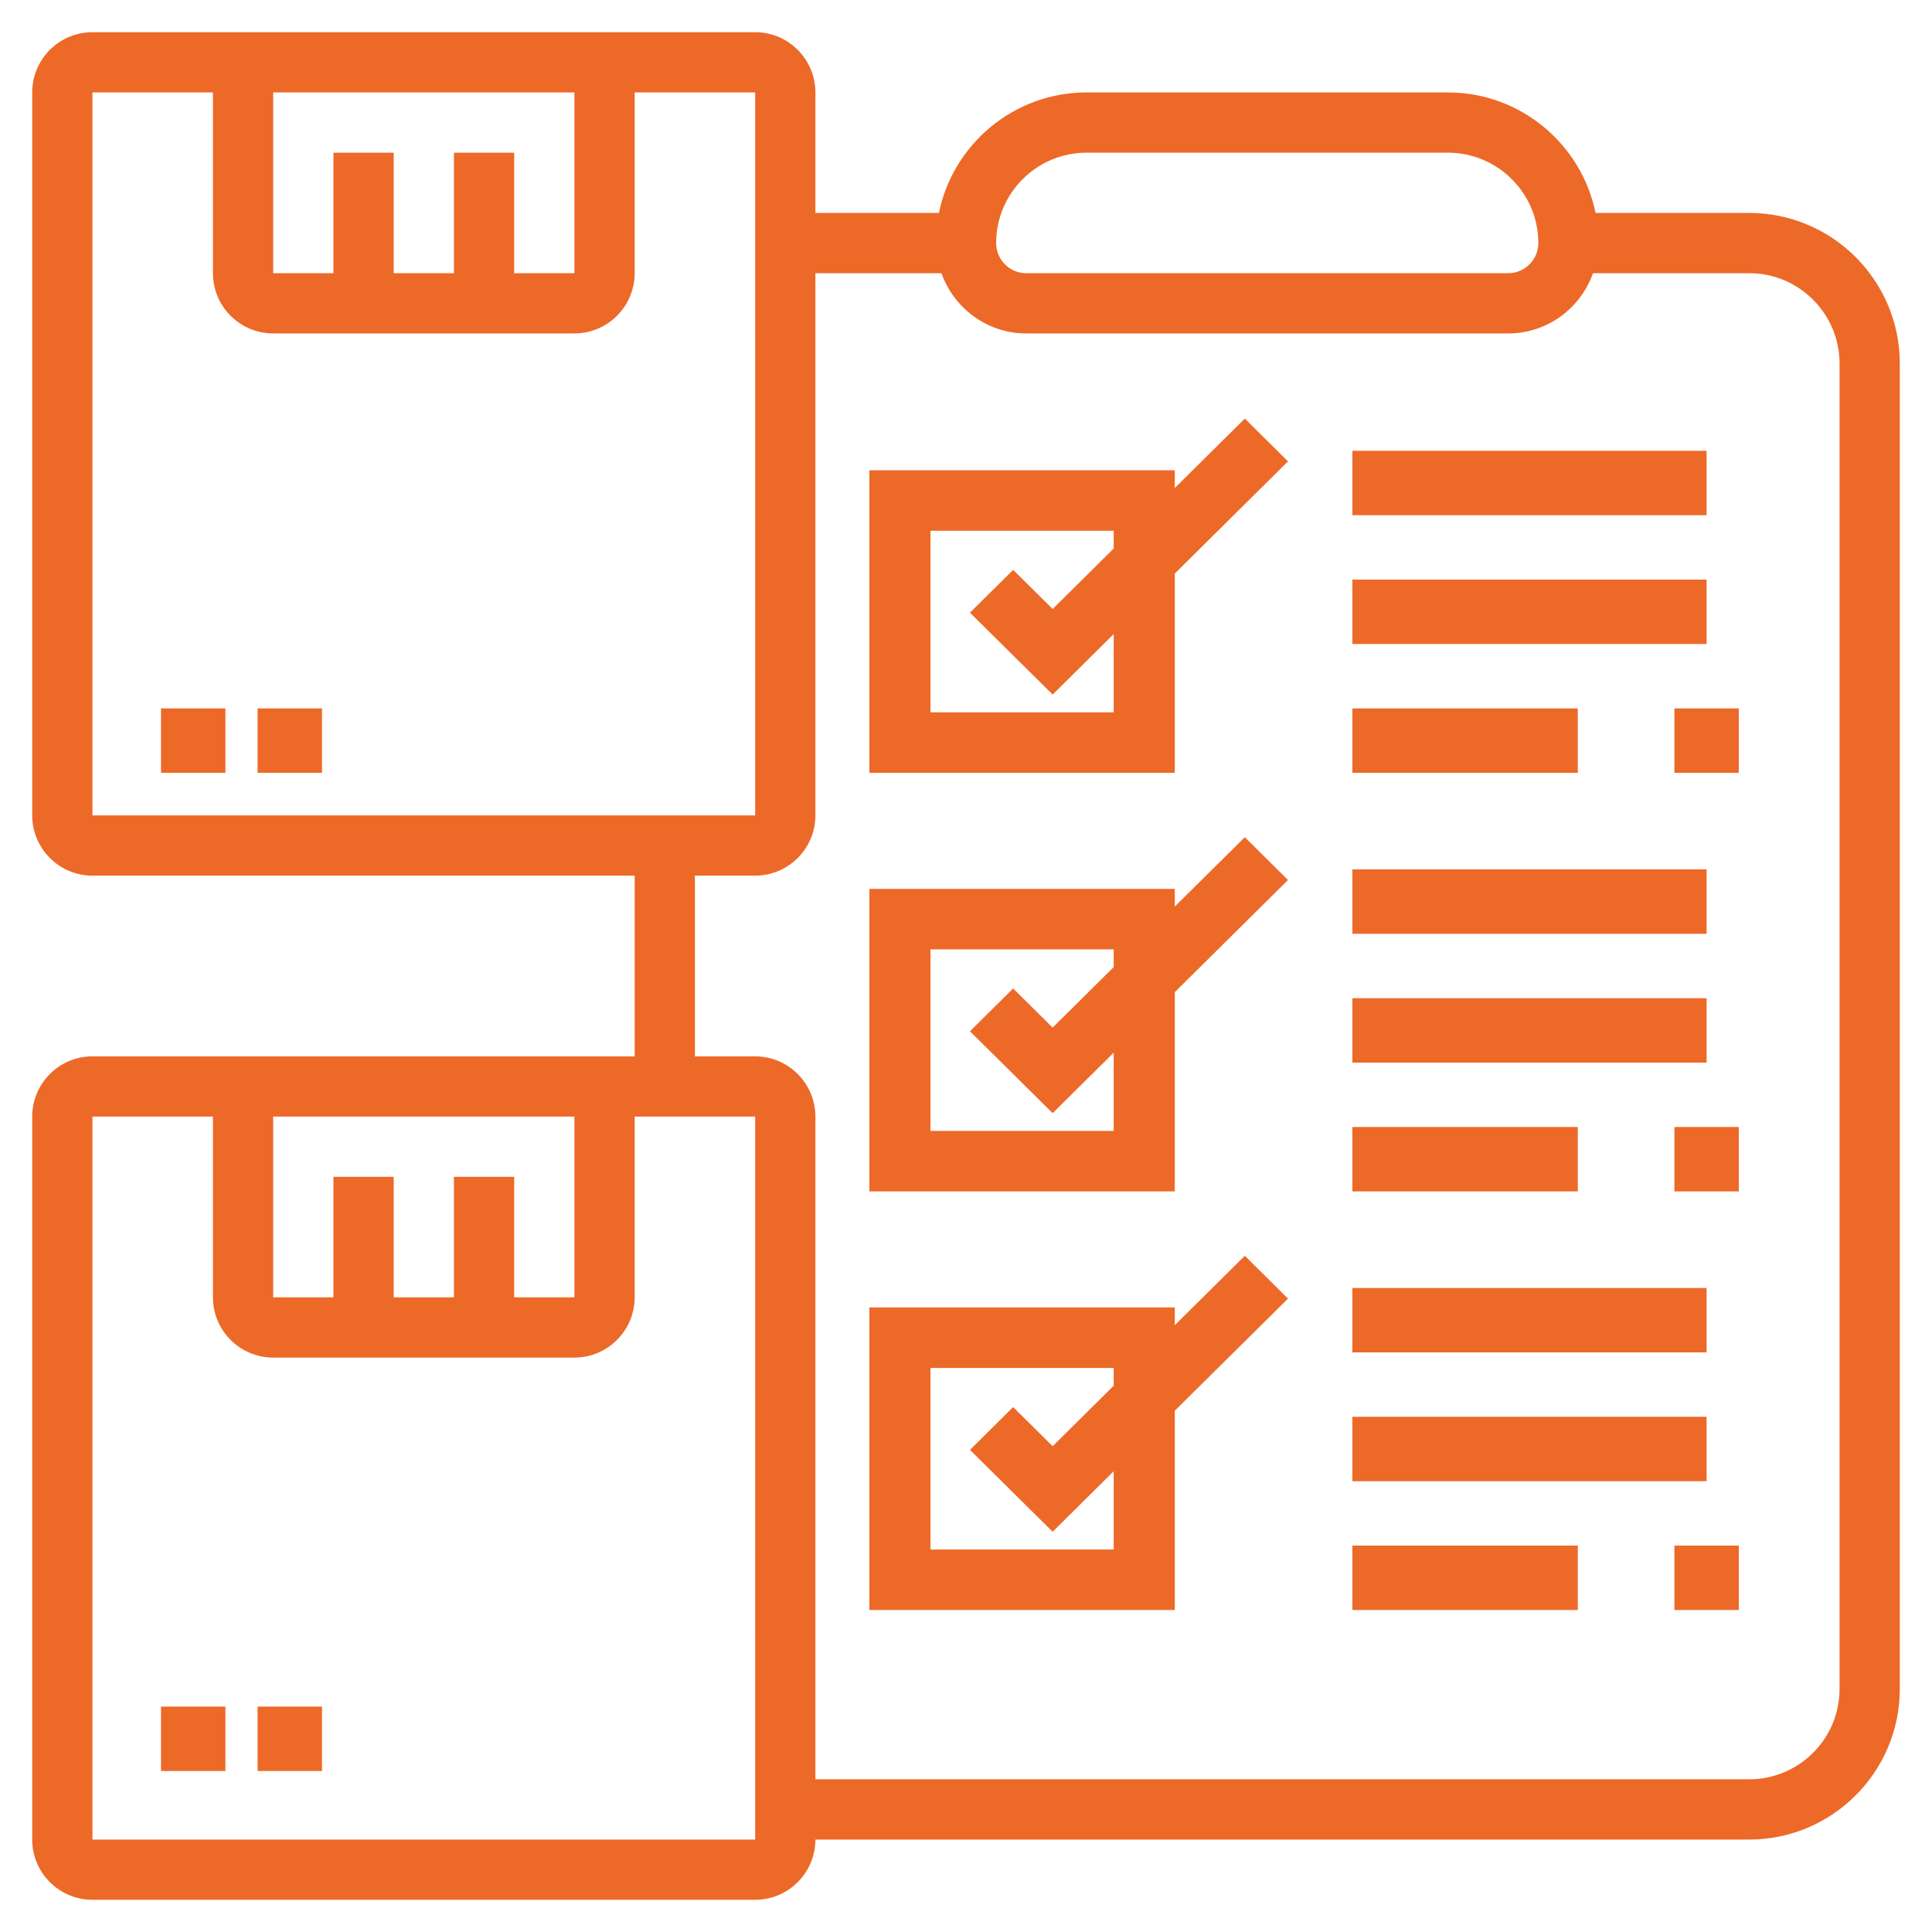 <svg width="60" height="60" viewBox="0 0 60 60" fill="none" xmlns="http://www.w3.org/2000/svg">
<path d="M5 53H7V55H5V53Z" fill="#ED6928"/>
<path d="M8 53H10V55H8V53Z" fill="#ED6928"/>
<path d="M5 22H7V24H5V22Z" fill="#ED6928"/>
<path d="M8 22H10V24H8V22Z" fill="#ED6928"/>
<path d="M54.323 6.613H49.551C49.116 4.481 47.226 2.871 44.968 2.871H33.742C31.484 2.871 29.594 4.481 29.159 6.613H25.323V2.871C25.323 1.839 24.483 1 23.452 1H2.871C1.839 1 1 1.839 1 2.871V25.323C1 26.354 1.839 27.194 2.871 27.194H19.71V32.806H2.871C1.839 32.806 1 33.646 1 34.677V57.129C1 58.161 1.839 59 2.871 59H23.452C24.483 59 25.323 58.161 25.323 57.129H54.323C56.902 57.129 59 55.031 59 52.452V11.29C59 8.711 56.902 6.613 54.323 6.613ZM33.742 4.742H44.968C46.515 4.742 47.774 6.001 47.774 7.548C47.774 8.064 47.355 8.484 46.839 8.484H31.871C31.355 8.484 30.936 8.064 30.936 7.548C30.936 6.001 32.195 4.742 33.742 4.742ZM14.097 4.742V8.484H12.226V4.742H10.355V8.484H8.484V2.871H17.839V8.484H15.968V4.742H14.097ZM2.871 2.871H6.613V8.484C6.613 9.516 7.452 10.355 8.484 10.355H17.839C18.87 10.355 19.71 9.516 19.71 8.484V2.871H23.452L23.453 25.323H2.871V2.871ZM14.097 36.548V40.29H12.226V36.548H10.355V40.29H8.484V34.677H17.839V40.29H15.968V36.548H14.097ZM2.871 57.129V34.677H6.613V40.29C6.613 41.322 7.452 42.161 8.484 42.161H17.839C18.87 42.161 19.71 41.322 19.71 40.29V34.677H23.452L23.453 57.129H2.871ZM57.129 52.452C57.129 53.999 55.87 55.258 54.323 55.258H25.323V34.677C25.323 33.646 24.483 32.806 23.452 32.806H21.581V27.194H23.452C24.483 27.194 25.323 26.354 25.323 25.323V8.484H29.237C29.624 9.57 30.653 10.355 31.871 10.355H46.839C48.057 10.355 49.086 9.57 49.473 8.484H54.323C55.87 8.484 57.129 9.743 57.129 11.29V52.452Z" fill="#ED6928"/>
<path d="M36.484 15.155V14.604H27V24H36.484V17.812L40 14.329L38.659 13L36.484 15.155ZM34.587 22.121H28.897V16.483H34.587V17.034L32.691 18.913L31.464 17.698L30.123 19.027L32.691 21.57L34.587 19.691V22.121Z" fill="#ED6928"/>
<path d="M42 14H53V16H42V14Z" fill="#ED6928"/>
<path d="M42 18H53V20H42V18Z" fill="#ED6928"/>
<path d="M52 22H54V24H52V22Z" fill="#ED6928"/>
<path d="M42 22H49V24H42V22Z" fill="#ED6928"/>
<path d="M36.484 28.154V27.604H27V37H36.484V30.812L40 27.329L38.659 26L36.484 28.154ZM34.587 35.121H28.897V29.483H34.587V30.034L32.691 31.913L31.464 30.698L30.123 32.027L32.691 34.57L34.587 32.691V35.121Z" fill="#ED6928"/>
<path d="M42 27H53V29H42V27Z" fill="#ED6928"/>
<path d="M42 31H53V33H42V31Z" fill="#ED6928"/>
<path d="M52 35H54V37H52V35Z" fill="#ED6928"/>
<path d="M42 35H49V37H42V35Z" fill="#ED6928"/>
<path d="M38.659 39L36.484 41.154V40.604H27V50H36.484V43.812L40 40.329L38.659 39ZM34.587 48.121H28.897V42.483H34.587V43.034L32.691 44.913L31.464 43.698L30.123 45.027L32.691 47.57L34.587 45.691V48.121Z" fill="#ED6928"/>
<path d="M42 40H53V42H42V40Z" fill="#ED6928"/>
<path d="M42 44H53V46H42V44Z" fill="#ED6928"/>
<path d="M52 48H54V50H52V48Z" fill="#ED6928"/>
<path d="M42 48H49V50H42V48Z" fill="#ED6928"/>
</svg>
